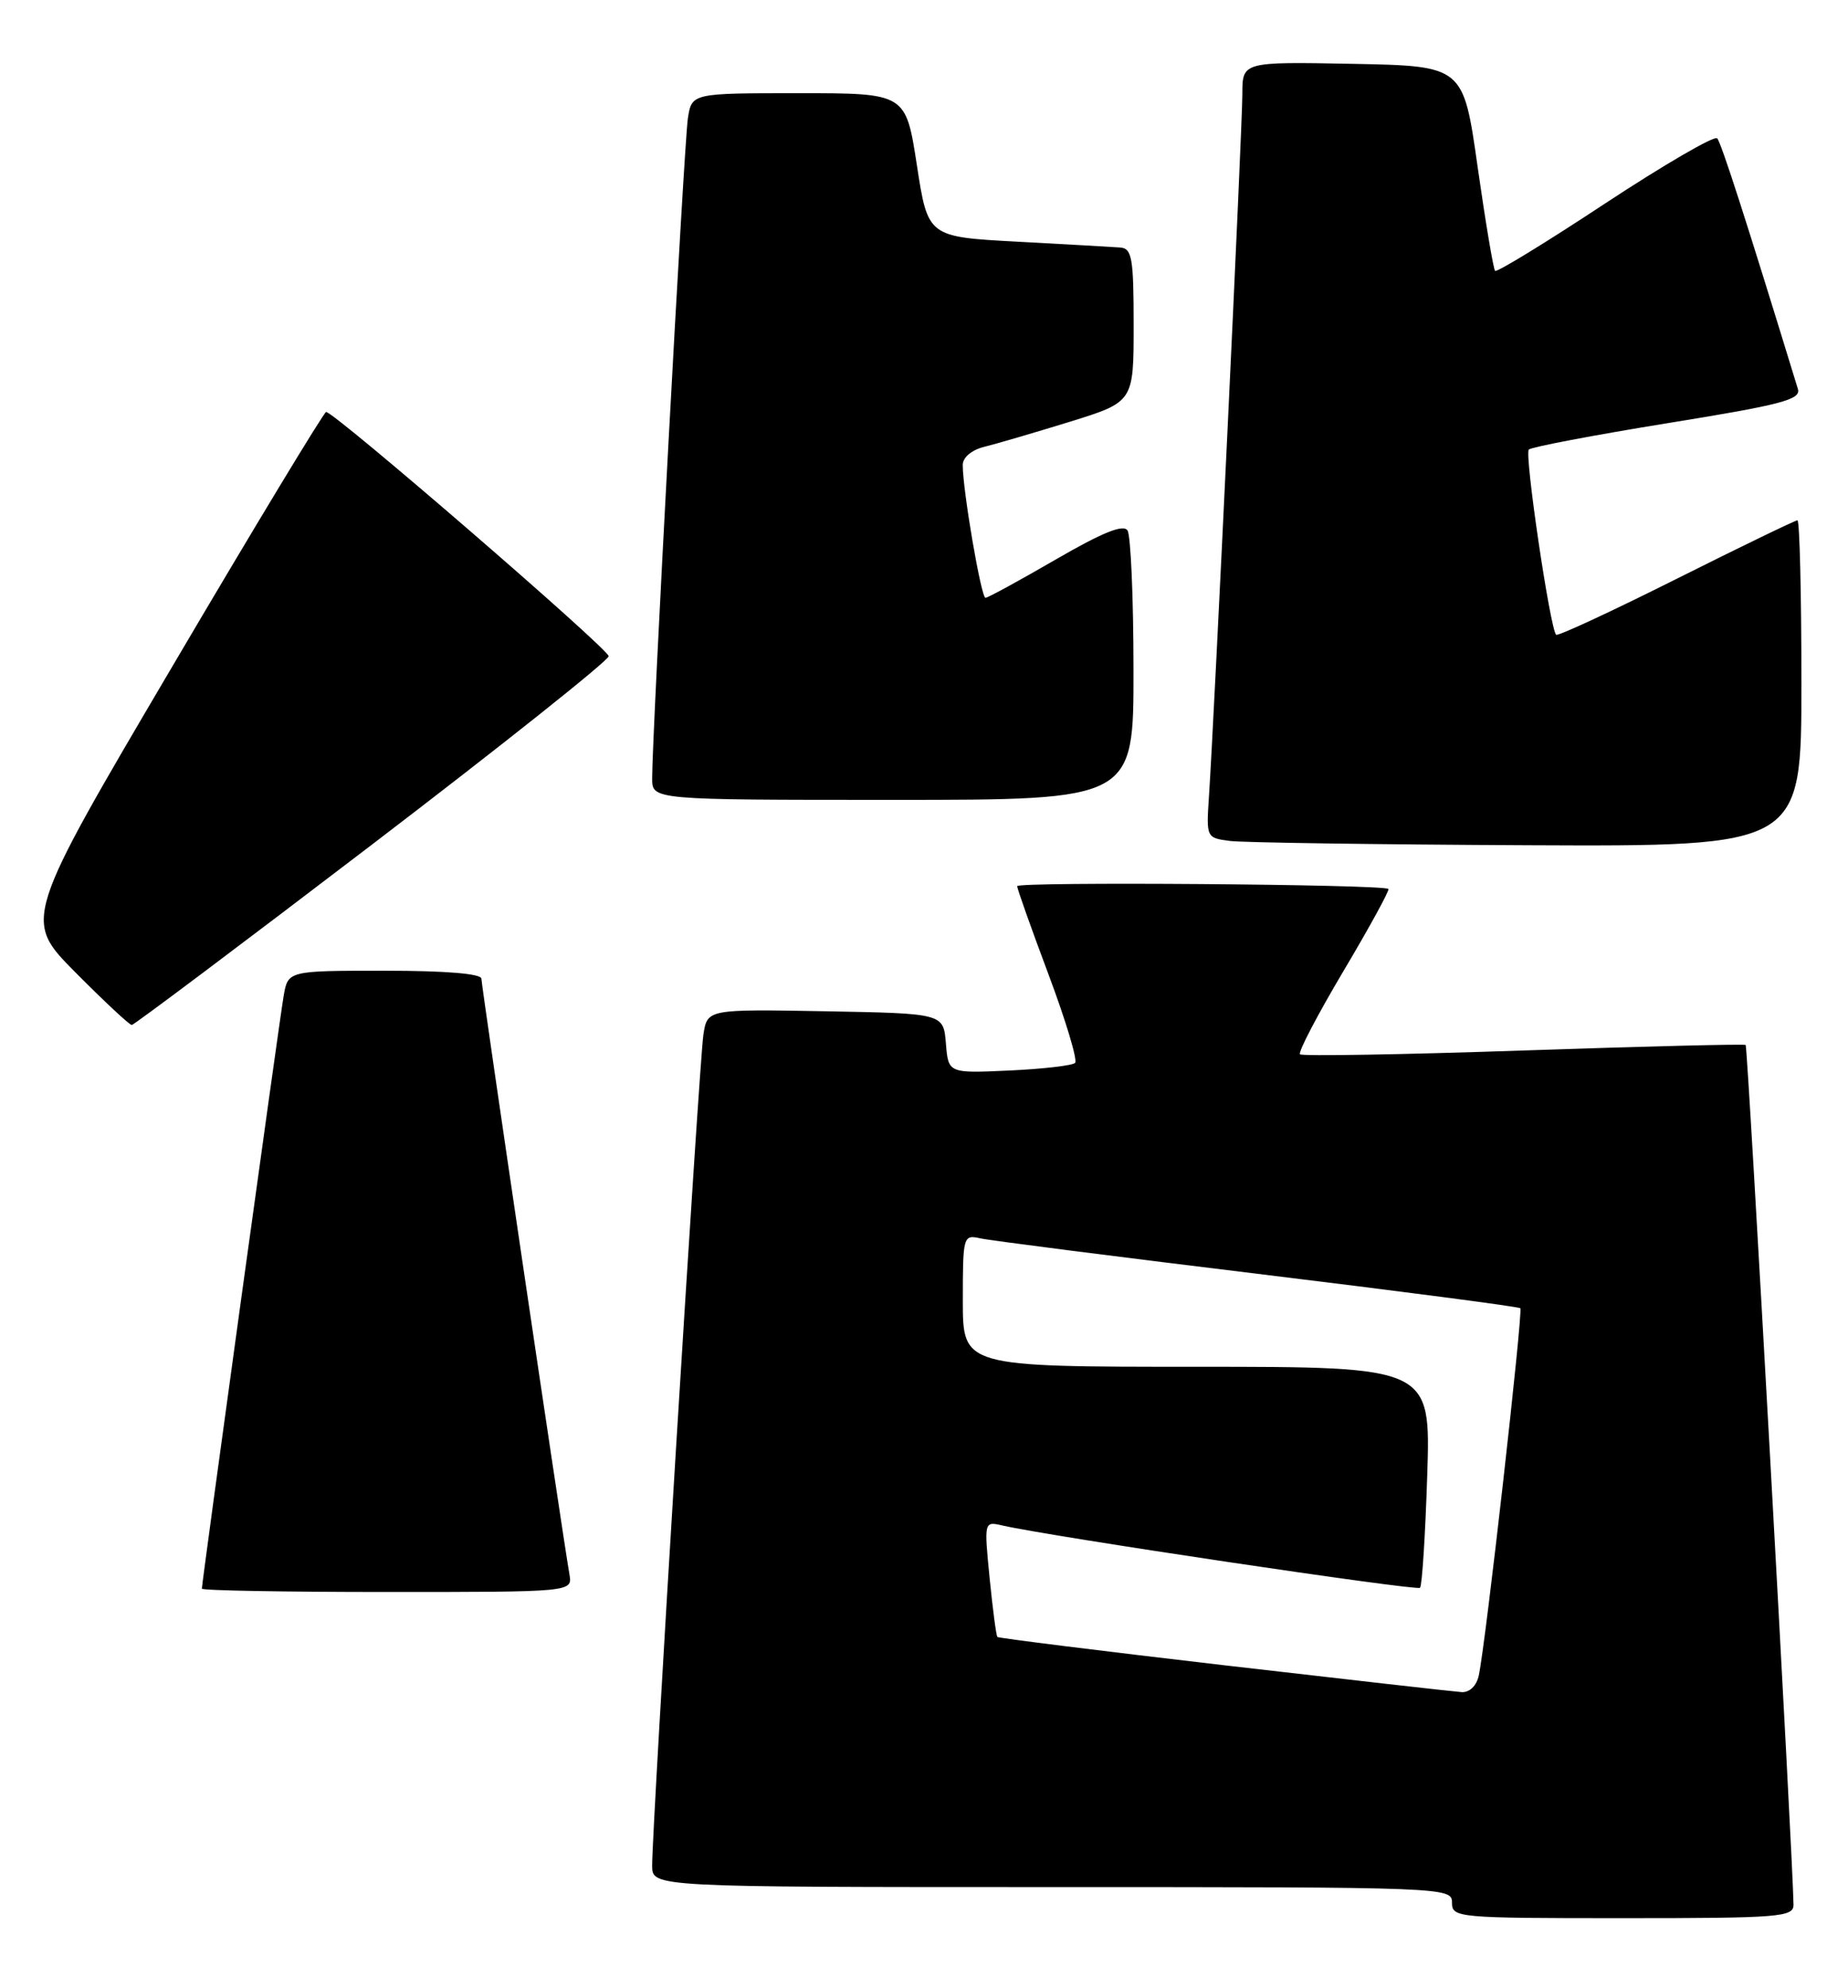 <?xml version="1.0" encoding="UTF-8" standalone="no"?>
<!DOCTYPE svg PUBLIC "-//W3C//DTD SVG 1.1//EN" "http://www.w3.org/Graphics/SVG/1.1/DTD/svg11.dtd" >
<svg xmlns="http://www.w3.org/2000/svg" xmlns:xlink="http://www.w3.org/1999/xlink" version="1.1" viewBox="0 0 238 256">
 <g >
 <path fill="currentColor"
d=" M 230.98 245.25 C 230.93 239.70 225.09 134.76 224.82 134.56 C 224.64 134.42 211.77 134.74 196.20 135.27 C 180.64 135.80 167.69 136.02 167.42 135.76 C 167.16 135.49 169.68 130.67 173.03 125.03 C 176.38 119.39 178.98 114.64 178.81 114.47 C 178.20 113.87 131.00 113.51 131.00 114.11 C 131.00 114.45 132.82 119.57 135.04 125.49 C 137.26 131.41 138.80 136.53 138.46 136.87 C 138.12 137.21 134.31 137.65 129.99 137.85 C 122.13 138.21 122.13 138.21 121.82 134.35 C 121.50 130.50 121.50 130.50 106.30 130.22 C 91.10 129.95 91.10 129.95 90.59 133.22 C 90.06 136.64 83.96 235.45 83.99 240.25 C 84.00 243.00 84.00 243.00 135.50 243.00 C 186.33 243.00 187.00 243.03 187.00 245.00 C 187.00 246.94 187.67 247.00 209.00 247.00 C 229.29 247.00 231.00 246.86 230.98 245.25 Z  M 73.34 202.75 C 72.34 196.94 62.00 126.94 62.00 126.03 C 62.00 125.38 57.43 125.00 49.55 125.00 C 37.09 125.00 37.09 125.00 36.53 128.25 C 35.97 131.45 26.00 203.74 26.00 204.57 C 26.00 204.81 36.74 205.00 49.86 205.00 C 73.72 205.00 73.72 205.00 73.34 202.75 Z  M 47.93 108.74 C 64.67 95.96 78.37 85.05 78.39 84.50 C 78.40 83.58 43.12 53.08 42.00 53.05 C 41.73 53.05 32.83 67.75 22.24 85.74 C 2.98 118.43 2.98 118.43 9.72 125.22 C 13.42 128.95 16.68 131.99 16.97 131.99 C 17.26 131.98 31.19 121.52 47.93 108.74 Z  M 232.00 88.00 C 232.00 76.45 231.77 67.00 231.49 67.00 C 231.21 67.00 224.18 70.40 215.88 74.56 C 207.58 78.72 200.62 81.95 200.41 81.74 C 199.63 80.96 196.31 58.47 196.89 57.89 C 197.23 57.56 205.27 56.03 214.77 54.49 C 229.39 52.13 231.96 51.46 231.55 50.10 C 224.84 28.20 221.67 18.37 221.15 17.81 C 220.79 17.44 214.30 21.21 206.72 26.20 C 199.15 31.20 192.77 35.10 192.55 34.88 C 192.33 34.66 191.32 28.64 190.30 21.49 C 188.46 8.50 188.46 8.50 174.23 8.22 C 160.00 7.95 160.00 7.95 160.00 12.12 C 160.00 16.28 156.36 92.80 155.69 102.70 C 155.35 107.85 155.38 107.90 158.42 108.29 C 160.11 108.50 177.36 108.75 196.75 108.84 C 232.00 109.00 232.00 109.00 232.00 88.00 Z  M 145.98 86.25 C 145.98 77.04 145.63 68.97 145.21 68.31 C 144.68 67.47 141.97 68.57 135.98 72.04 C 131.32 74.74 127.24 76.97 126.92 76.98 C 126.36 77.00 123.98 63.10 123.99 59.86 C 124.00 58.90 125.14 57.94 126.75 57.54 C 128.26 57.17 133.21 55.72 137.75 54.32 C 146.00 51.76 146.00 51.76 146.00 41.88 C 146.00 33.19 145.79 31.98 144.25 31.87 C 143.29 31.80 137.32 31.46 131.00 31.12 C 119.50 30.50 119.50 30.50 118.08 21.25 C 116.65 12.00 116.65 12.00 102.87 12.00 C 89.09 12.00 89.09 12.00 88.59 15.25 C 88.10 18.42 83.97 94.78 83.99 100.25 C 84.00 103.00 84.00 103.00 115.00 103.00 C 146.00 103.00 146.00 103.00 145.98 86.25 Z  M 157.62 214.43 C 141.73 212.58 128.61 210.94 128.45 210.79 C 128.30 210.63 127.85 207.21 127.45 203.20 C 126.73 195.89 126.73 195.89 129.12 196.44 C 135.28 197.85 182.45 204.88 182.88 204.46 C 183.15 204.19 183.56 197.68 183.81 189.98 C 184.26 176.00 184.26 176.00 154.13 176.00 C 124.00 176.00 124.00 176.00 124.00 167.48 C 124.00 159.17 124.05 158.97 126.25 159.46 C 127.49 159.74 143.56 161.79 161.97 164.03 C 180.37 166.27 195.60 168.26 195.80 168.46 C 196.17 168.84 191.33 211.73 190.45 215.75 C 190.16 217.09 189.26 217.96 188.23 217.89 C 187.28 217.83 173.50 216.27 157.62 214.43 Z "/>
</g>
</svg>